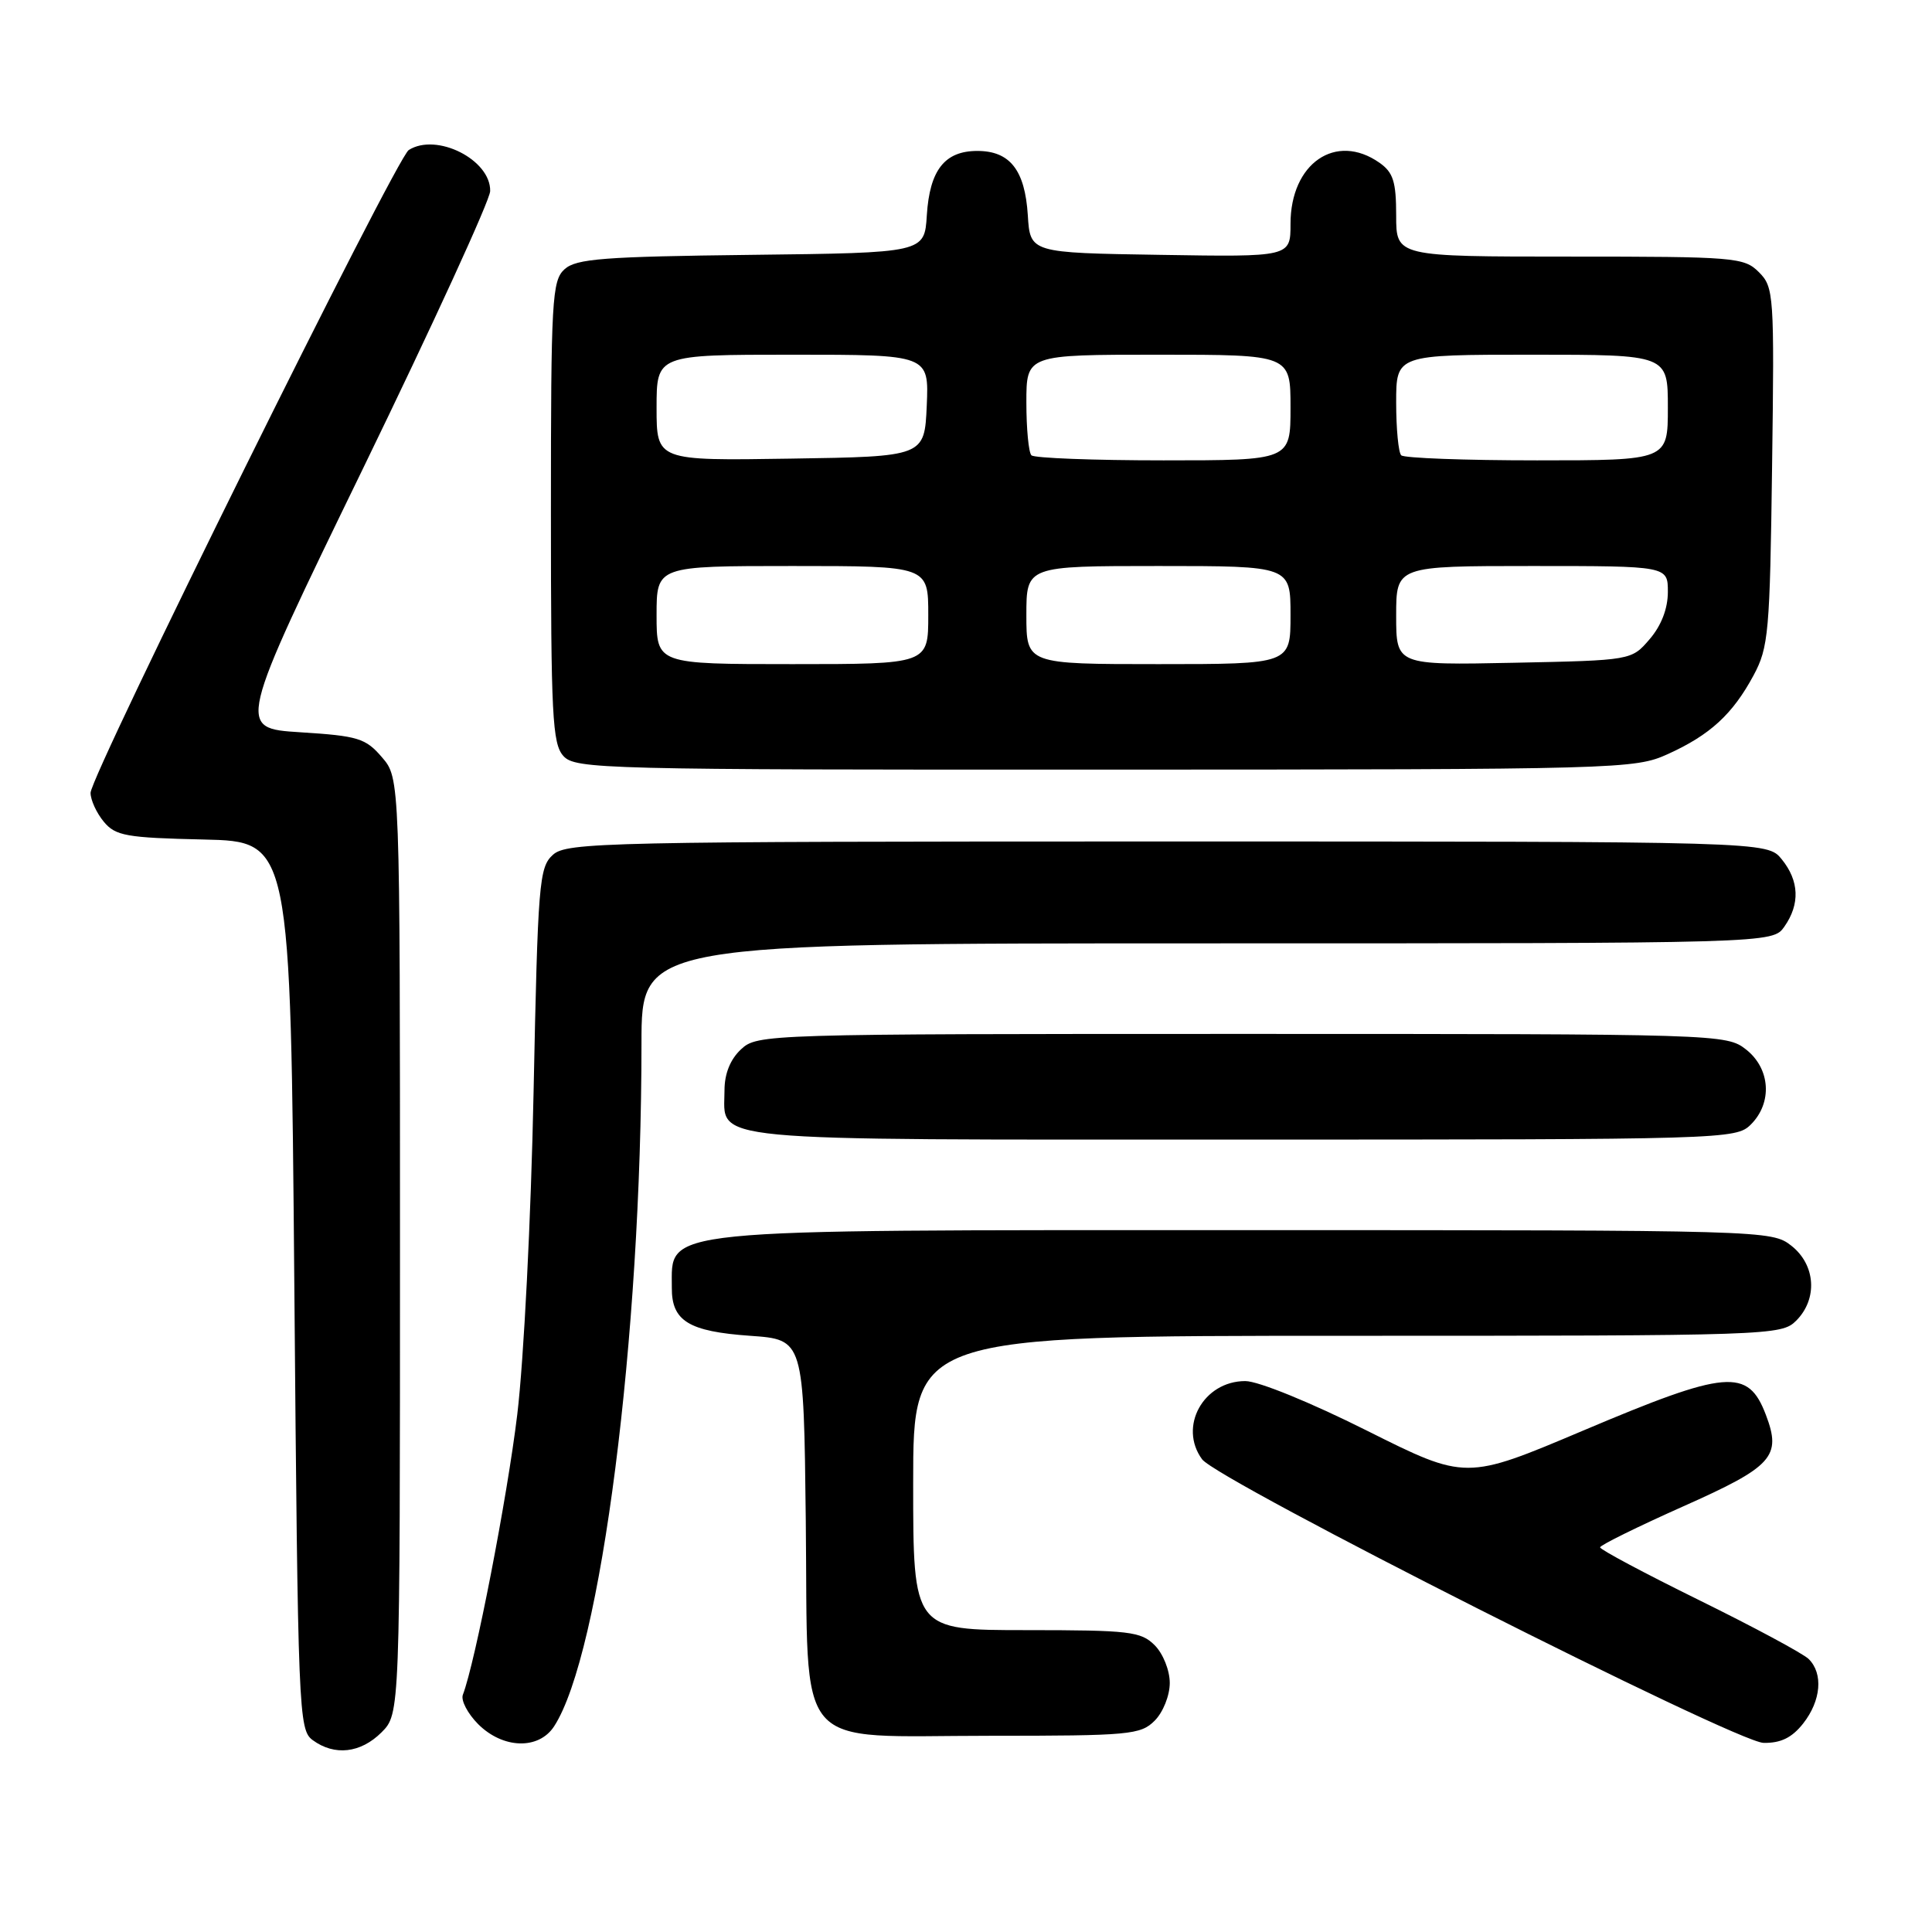 <?xml version="1.0" encoding="UTF-8" standalone="no"?>
<!DOCTYPE svg PUBLIC "-//W3C//DTD SVG 1.1//EN" "http://www.w3.org/Graphics/SVG/1.1/DTD/svg11.dtd" >
<svg xmlns="http://www.w3.org/2000/svg" xmlns:xlink="http://www.w3.org/1999/xlink" version="1.1" viewBox="0 0 256 256">
 <g >
 <path fill="currentColor"
d=" M 50.55 229.55 C 53.00 227.09 53.00 227.09 53.00 165.10 C 53.00 103.11 53.00 103.11 50.61 100.34 C 48.45 97.82 47.45 97.51 39.80 97.03 C 31.37 96.50 31.37 96.50 48.14 62.00 C 57.36 43.02 64.93 26.52 64.95 25.32 C 65.04 21.17 57.85 17.54 54.16 19.88 C 52.48 20.95 12.00 102.72 12.00 105.06 C 12.00 106.00 12.79 107.72 13.75 108.88 C 15.31 110.76 16.72 111.01 27.00 111.24 C 38.50 111.50 38.50 111.50 39.00 170.33 C 39.48 227.11 39.57 229.21 41.44 230.58 C 44.33 232.70 47.79 232.30 50.55 229.55 Z  M 73.42 228.75 C 79.62 219.22 85.00 177.20 85.00 138.25 C 85.00 125.00 85.00 125.00 159.94 125.00 C 234.89 125.00 234.89 125.00 236.44 122.78 C 238.53 119.80 238.41 116.72 236.09 113.86 C 234.18 111.50 234.18 111.50 154.69 111.50 C 80.10 111.50 75.09 111.61 73.26 113.27 C 71.43 114.92 71.27 116.97 70.70 144.77 C 70.36 161.43 69.41 180.19 68.54 187.43 C 67.20 198.51 62.97 220.30 61.33 224.57 C 61.05 225.31 61.97 227.06 63.36 228.46 C 66.65 231.74 71.38 231.88 73.42 228.75 Z  M 238.93 228.37 C 241.31 225.34 241.61 221.74 239.65 219.82 C 238.90 219.09 232.38 215.59 225.15 212.03 C 217.92 208.47 212.01 205.32 212.02 205.03 C 212.04 204.74 216.99 202.30 223.04 199.60 C 234.90 194.32 236.09 193.00 233.99 187.48 C 231.62 181.25 228.84 181.49 209.75 189.57 C 194.24 196.13 194.24 196.13 181.13 189.57 C 173.67 185.83 166.73 183.00 165.01 183.00 C 159.46 183.00 156.12 189.04 159.28 193.36 C 161.34 196.18 230.02 230.87 233.68 230.94 C 235.96 230.98 237.44 230.26 238.93 228.37 Z  M 153.00 228.00 C 154.11 226.89 155.00 224.67 155.00 223.00 C 155.00 221.33 154.11 219.11 153.00 218.00 C 151.18 216.18 149.67 216.00 136.00 216.00 C 121.00 216.00 121.00 216.00 121.00 196.50 C 121.00 177.00 121.00 177.00 178.50 177.00 C 234.67 177.00 236.05 176.95 238.00 175.00 C 240.88 172.12 240.59 167.61 237.37 165.07 C 234.76 163.02 234.03 163.00 164.80 163.00 C 86.13 163.00 89.05 162.71 89.02 170.63 C 88.99 175.04 91.26 176.43 99.40 177.00 C 106.50 177.50 106.50 177.50 106.77 201.46 C 107.12 232.74 104.78 230.00 131.17 230.00 C 149.67 230.00 151.13 229.87 153.00 228.00 Z  M 232.00 149.00 C 234.88 146.12 234.59 141.61 231.37 139.07 C 228.76 137.02 227.97 137.00 164.55 137.00 C 101.35 137.00 100.34 137.03 98.19 139.04 C 96.77 140.36 96.00 142.27 96.00 144.47 C 96.00 151.38 92.03 151.00 164.57 151.00 C 228.67 151.00 230.04 150.96 232.00 149.00 Z  M 221.00 99.92 C 226.60 97.38 229.58 94.64 232.35 89.50 C 234.35 85.78 234.52 83.82 234.81 61.81 C 235.12 39.00 235.05 38.05 233.06 36.06 C 231.10 34.10 229.91 34.00 208.00 34.00 C 185.00 34.00 185.00 34.00 185.00 28.56 C 185.00 24.07 184.61 22.84 182.78 21.56 C 177.00 17.51 171.00 21.64 171.00 29.66 C 171.00 34.05 171.00 34.05 153.75 33.77 C 136.50 33.50 136.50 33.50 136.19 28.51 C 135.81 22.53 133.82 20.00 129.50 20.00 C 125.18 20.00 123.19 22.53 122.81 28.51 C 122.50 33.50 122.50 33.50 99.56 33.77 C 79.97 34.00 76.35 34.28 74.81 35.67 C 73.14 37.18 73.00 39.66 73.00 67.83 C 73.00 94.82 73.19 98.55 74.65 100.17 C 76.23 101.91 79.75 102.00 146.40 101.98 C 214.80 101.96 216.61 101.91 221.00 99.92 Z  M 87.00 81.50 C 87.00 75.00 87.00 75.00 105.00 75.00 C 123.00 75.00 123.00 75.00 123.00 81.50 C 123.00 88.00 123.00 88.00 105.00 88.00 C 87.00 88.00 87.00 88.00 87.00 81.50 Z  M 136.00 81.50 C 136.00 75.00 136.00 75.00 153.50 75.00 C 171.00 75.00 171.00 75.00 171.00 81.50 C 171.00 88.00 171.00 88.00 153.50 88.00 C 136.00 88.00 136.00 88.00 136.00 81.50 Z  M 185.00 81.57 C 185.00 75.00 185.00 75.00 203.00 75.00 C 221.00 75.00 221.00 75.00 221.00 78.44 C 221.00 80.64 220.13 82.90 218.59 84.69 C 216.18 87.50 216.18 87.50 200.59 87.82 C 185.00 88.14 185.00 88.14 185.00 81.57 Z  M 87.00 54.02 C 87.00 47.00 87.00 47.00 105.05 47.00 C 123.09 47.00 123.09 47.00 122.80 53.75 C 122.50 60.50 122.50 60.50 104.75 60.77 C 87.00 61.05 87.00 61.05 87.00 54.02 Z  M 136.67 60.33 C 136.30 59.97 136.00 56.82 136.00 53.33 C 136.00 47.00 136.00 47.00 153.50 47.00 C 171.00 47.00 171.00 47.00 171.00 54.00 C 171.00 61.00 171.00 61.00 154.17 61.00 C 144.91 61.00 137.03 60.70 136.67 60.33 Z  M 185.67 60.33 C 185.30 59.97 185.00 56.82 185.00 53.33 C 185.00 47.00 185.00 47.00 203.00 47.00 C 221.00 47.00 221.00 47.00 221.00 54.00 C 221.00 61.00 221.00 61.00 203.67 61.00 C 194.13 61.00 186.03 60.70 185.67 60.33 Z "/>
</g>
</svg>
